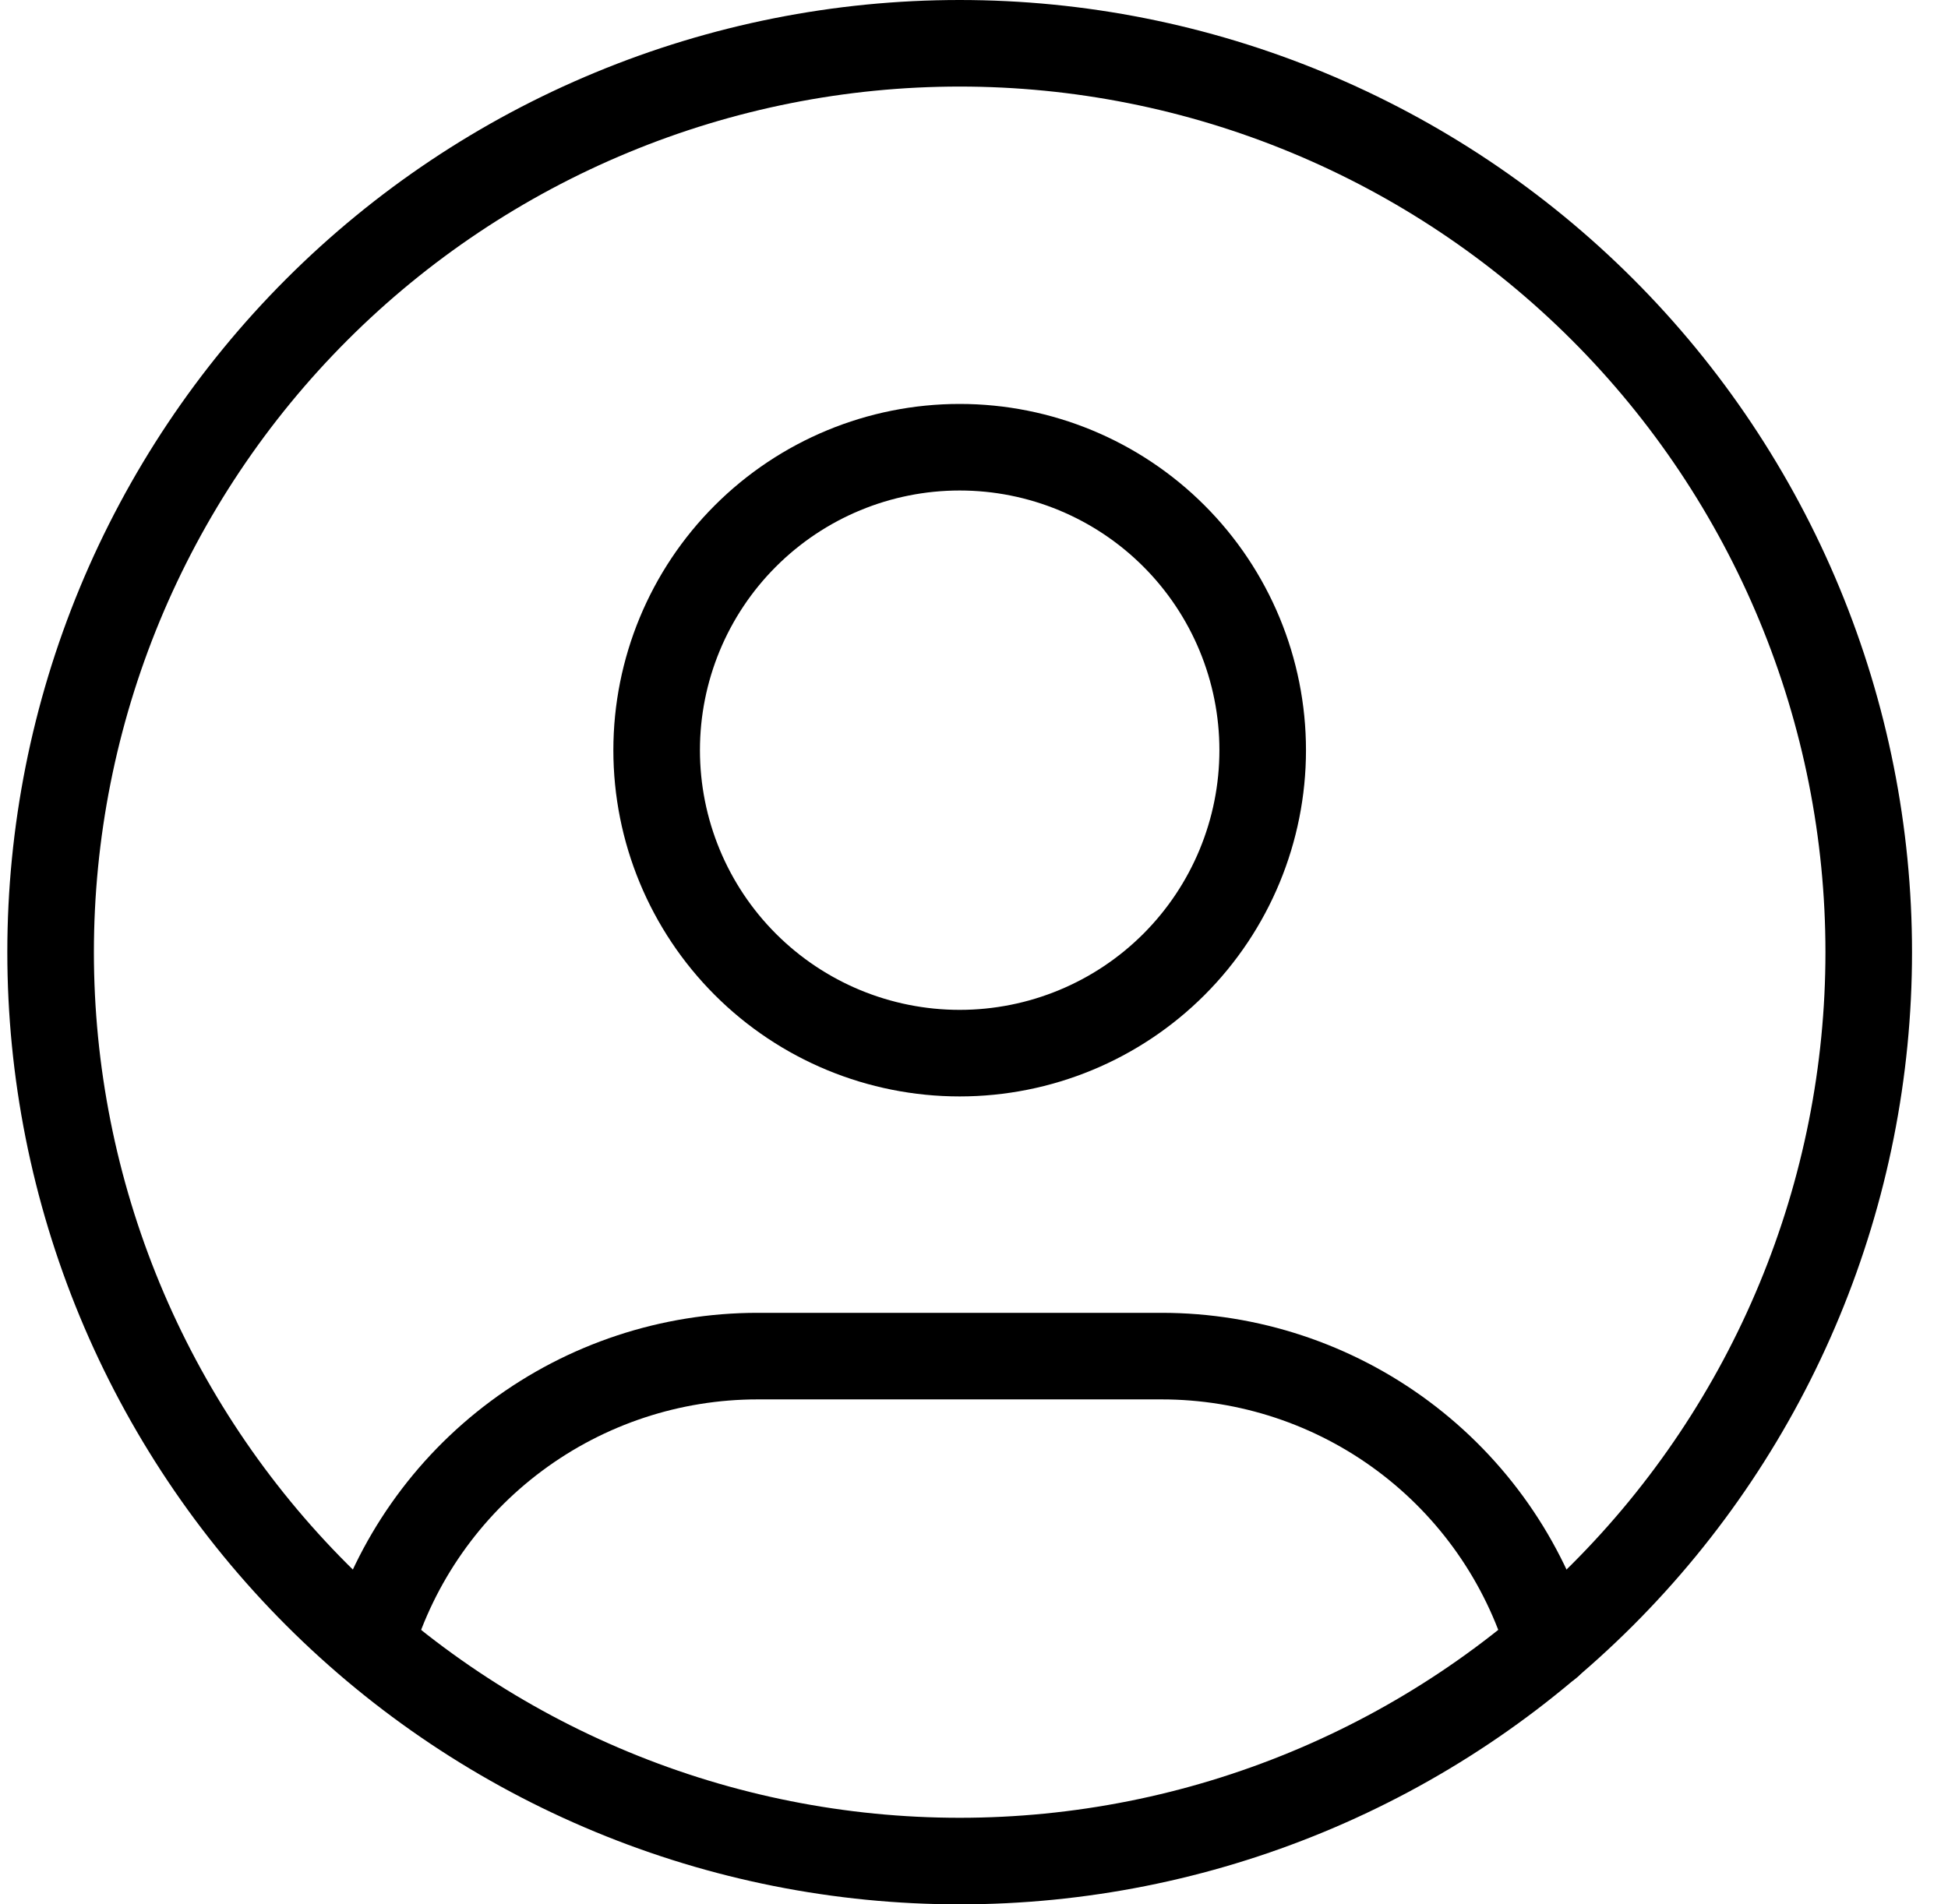 <svg width="45" height="44" viewBox="0 0 45 44" fill="none" xmlns="http://www.w3.org/2000/svg">
<path d="M1.169 22C1.169 24.758 1.712 27.488 2.767 30.036C3.823 32.584 5.37 34.899 7.32 36.849C9.27 38.799 11.585 40.346 14.133 41.401C16.68 42.457 19.411 43 22.169 43C24.927 43 27.657 42.457 30.205 41.401C32.753 40.346 35.068 38.799 37.018 36.849C38.968 34.899 40.515 32.584 41.57 30.036C42.626 27.488 43.169 24.758 43.169 22C43.169 19.242 42.626 16.512 41.57 13.964C40.515 11.416 38.968 9.101 37.018 7.151C35.068 5.201 32.753 3.654 30.205 2.599C27.657 1.543 24.927 1 22.169 1C19.411 1 16.68 1.543 14.133 2.599C11.585 3.654 9.27 5.201 7.32 7.151C5.37 9.101 3.823 11.416 2.767 13.964C1.712 16.512 1.169 19.242 1.169 22Z" stroke="black" stroke-width="2" stroke-linecap="round" stroke-linejoin="round"/>
<path d="M8.561 37.981C9.139 36.059 10.32 34.374 11.931 33.177C13.542 31.979 15.495 31.333 17.502 31.333H26.836C28.845 31.333 30.802 31.981 32.413 33.181C34.025 34.381 35.206 36.069 35.782 37.995M15.169 17.333C15.169 19.19 15.906 20.97 17.219 22.283C18.532 23.596 20.312 24.333 22.169 24.333C24.026 24.333 25.806 23.596 27.119 22.283C28.431 20.97 29.169 19.19 29.169 17.333C29.169 15.477 28.431 13.696 27.119 12.384C25.806 11.071 24.026 10.333 22.169 10.333C20.312 10.333 18.532 11.071 17.219 12.384C15.906 13.696 15.169 15.477 15.169 17.333Z" stroke="black" stroke-width="2" stroke-linecap="round" stroke-linejoin="round"/>
</svg>
